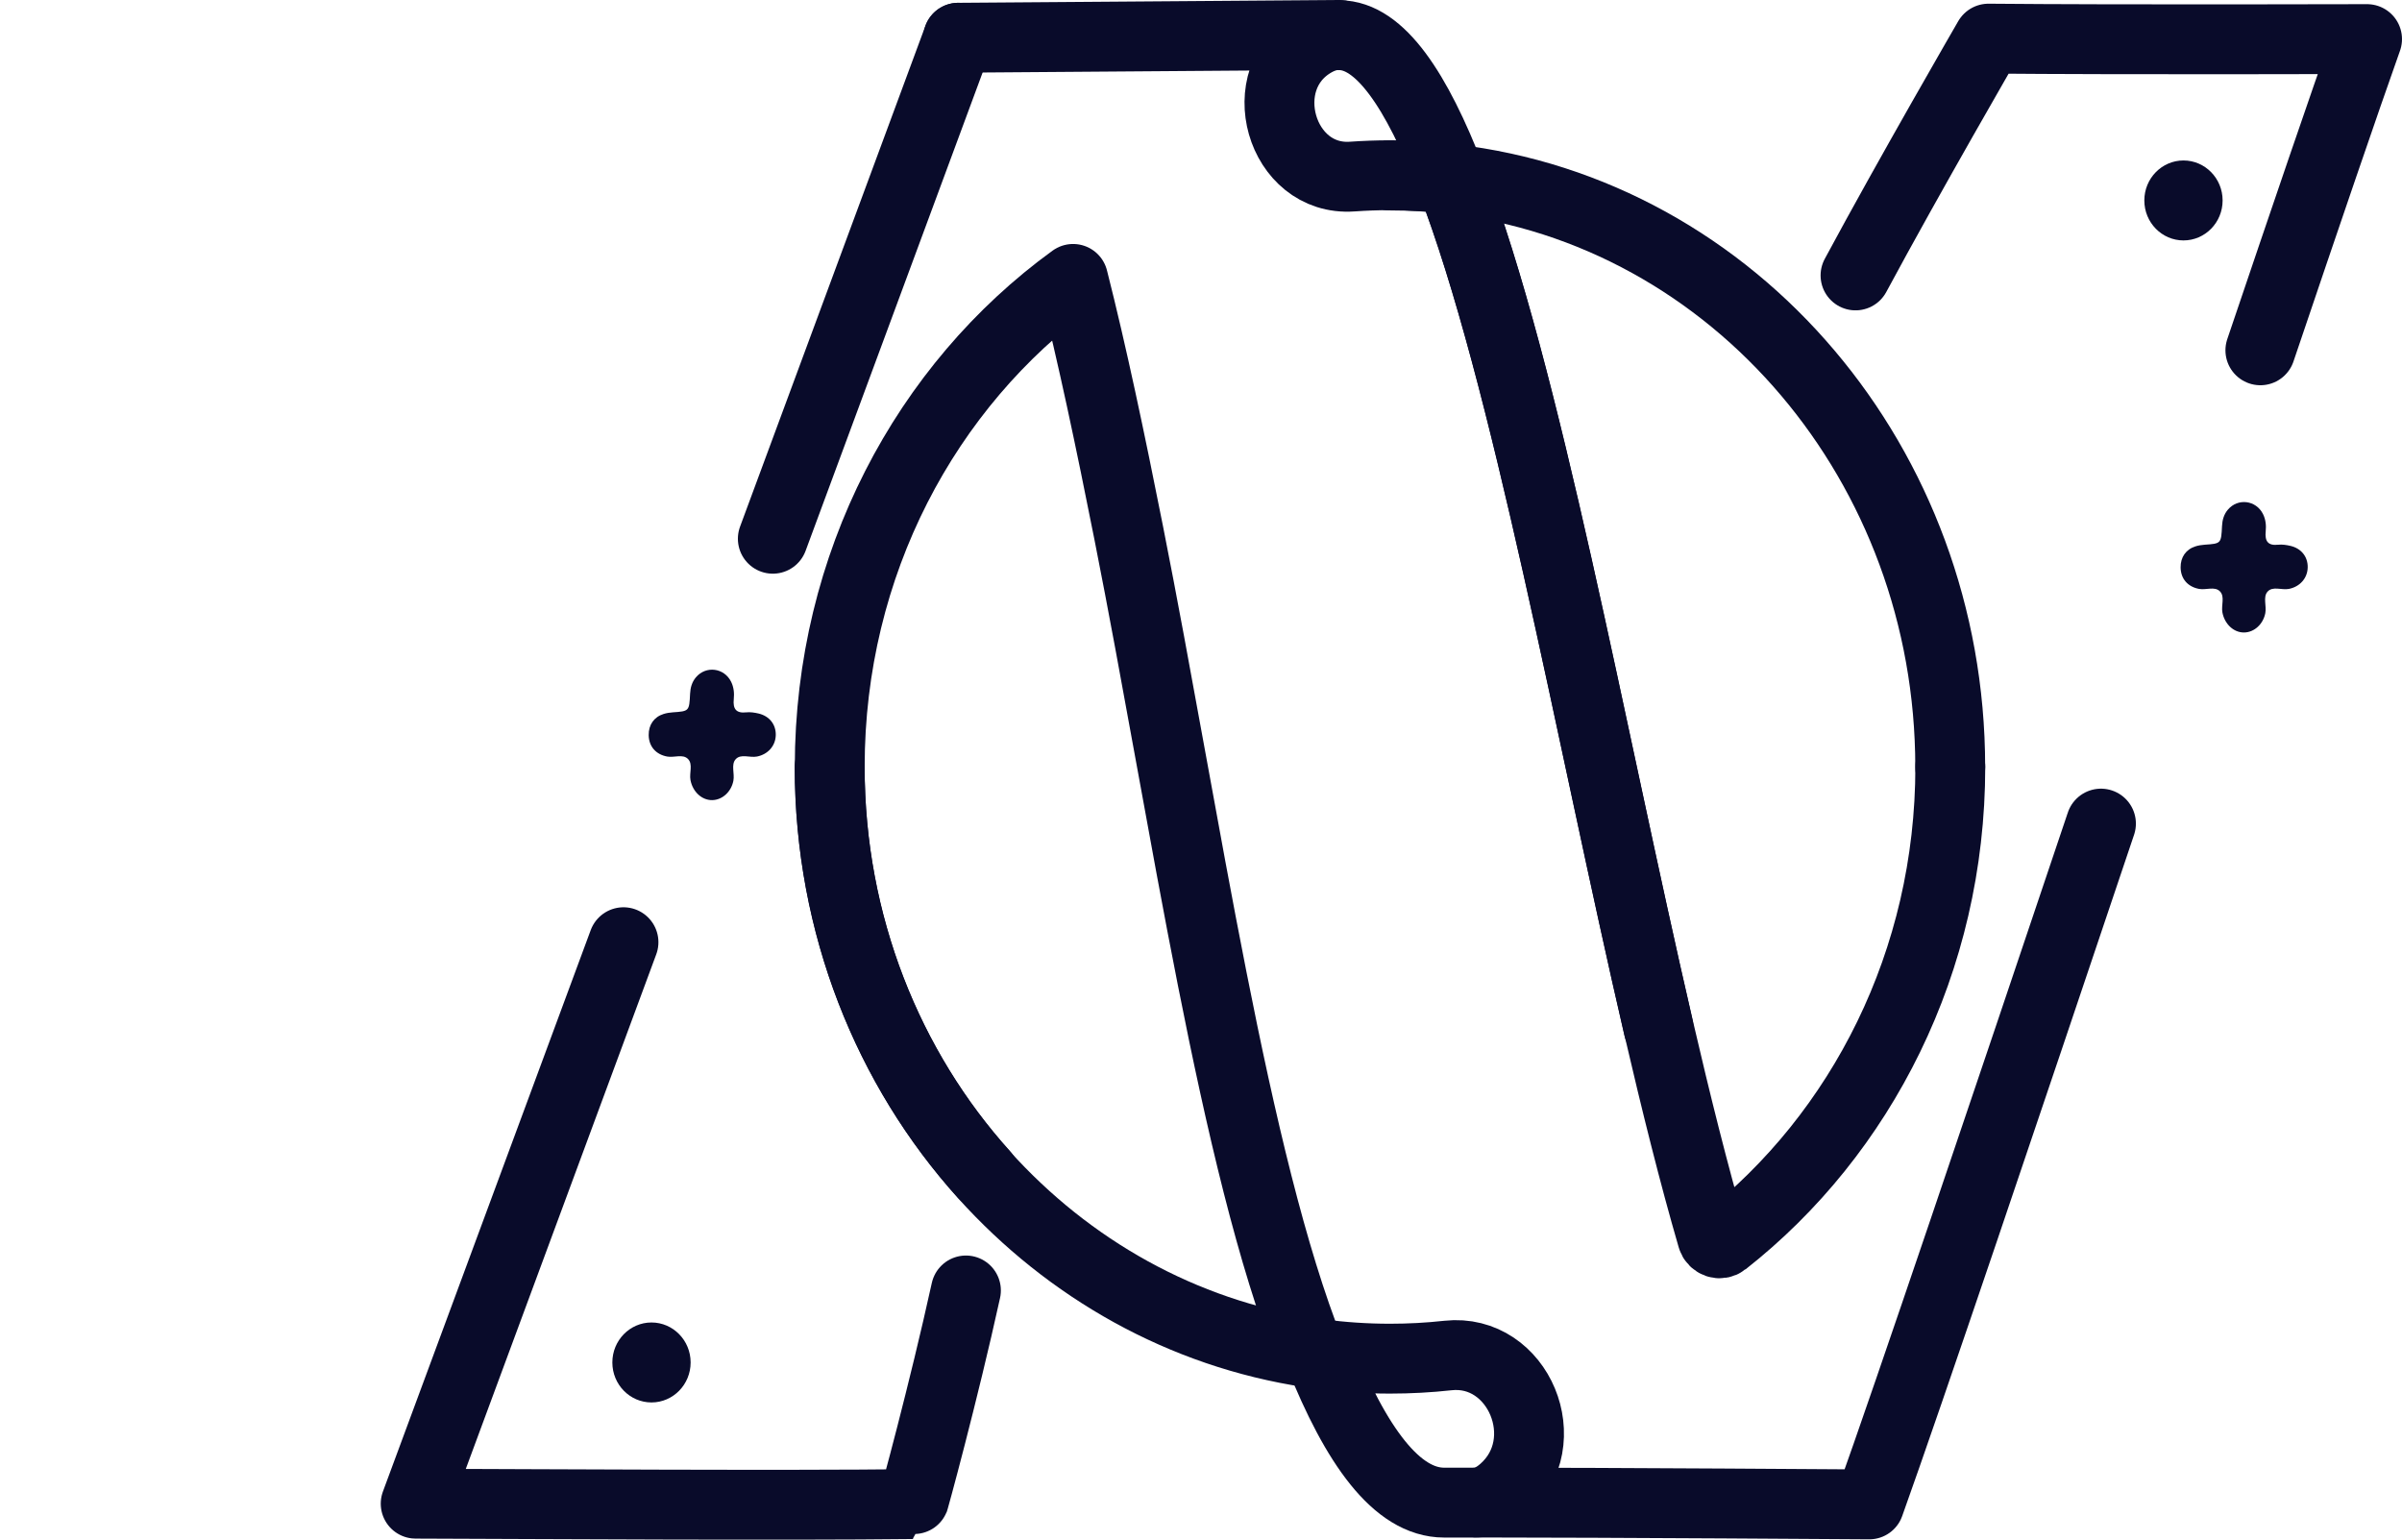 <?xml version="1.0" encoding="UTF-8"?><svg id="Layer_2" xmlns="http://www.w3.org/2000/svg" viewBox="0 0 595.722 381.893"><defs><style>.cls-1{fill:#090b2a;}.cls-2{fill:none;stroke:#090b2a;stroke-linecap:round;stroke-linejoin:round;stroke-width:17.328px;}</style></defs><g id="Layer_1-2"><g><g><path class="cls-2" d="m521.061,204.284c-24.109,71.676-47.468,140.953-57.464,168.86-.02,0-64.15-.448-97.188-.459"/><path class="cls-2" d="m327.198,335.84c-.77-.104-1.541-.209-2.301-.334-31.655-4.766-59.873-20.805-80.882-44.144-23.704-26.322-38.253-61.925-38.253-101.116"/><path class="cls-2" d="m411.319,254.914c-16.949-73.115-32.771-162.081-51.488-210.522.02,0,.03,0,.049.01,17.522,2.002,34.065,7.446,49.019,15.685,14.963,8.239,28.337,19.282,39.478,32.454,21.946,25.936,35.28,60.142,35.3,97.643v.063"/><path class="cls-2" d="m332.156,8.726h.02c10.055.021,19.151,13.641,27.626,35.603l.03.063c-4.958-.574-10.005-.866-15.112-.866"/><path class="cls-2" d="m359.11,336.216c17.492-1.898,27.29,21.399,13.808,33.33-2.331,2.065-4.701,3.16-7.141,3.16h-7.605c-11.753,0-21.907-14.141-30.974-36.865,5.738.761,11.586,1.158,17.522,1.158,4.859,0,9.66-.261,14.391-.782Z"/><path class="cls-2" d="m460.19,68.315c13.324-24.789,32.979-58.734,32.979-58.734,32.603.302,93.889.115,93.889.115-5.541,15.591-15.042,43.435-26.46,77.193"/><path class="cls-2" d="m237.654,9.363l94.521-.699c-2.133,0-4.227.615-6.282,1.794-15.665,8.969-8.316,34.592,9.472,33.34,3.091-.219,6.222-.334,9.373-.334,5.087,0,10.124.292,15.062.866h.049c.01.021.02.052.03.073,9.343,24.215,17.976,58.536,26.381,95.933,8.405,37.439,16.603,77.964,25.077,114.516,4.346,18.73,8.761,36.427,13.324,52.133.385,1.314,1.896,1.835,2.933,1.022,34.045-26.749,56.1-69.559,56.1-117.822"/><line class="cls-2" x1="191.668" y1="133.63" x2="237.654" y2="9.363"/><path class="cls-2" d="m239.561,320.083c-5.521,25.154-13.097,52.988-13.215,52.988-31.912.365-91.42,0-123.253-.104l51.537-139.264"/><path class="cls-2" d="m325.005,335.799c-.04-.094-.079-.188-.109-.292-18.875-47.481-30.836-132.089-44.959-203.316-4.553-22.953-9.097-44.53-13.798-63.01-18.223,13.223-33.315,30.921-43.853,51.59-10.529,20.669-16.504,44.301-16.504,69.413v.063c.02,39.17,14.558,74.742,38.253,101.053"/></g><ellipse class="cls-1" cx="541.525" cy="49.717" rx="9.707" ry="9.917"/><ellipse class="cls-1" cx="161.576" cy="337.941" rx="9.707" ry="9.917"/><path class="cls-1" d="m540.816,140.755c-.032-2.548,1.318-4.499,3.71-5.246.721-.225,1.488-.346,2.242-.399,4.09-.286,4.104-.273,4.316-4.624.074-1.516.462-2.893,1.443-4.059,2.48-2.948,7.016-2.374,8.729,1.092.675,1.366.813,2.837.663,4.3-.248,2.424.571,3.571,3.094,3.294.986-.108,2.035.053,3.015.278,2.713.624,4.347,2.701,4.308,5.32-.04,2.69-1.925,4.812-4.65,5.36-1.8.363-4.06-.781-5.338.718-1.133,1.33-.181,3.516-.527,5.296-.532,2.734-2.738,4.762-5.253,4.796-2.585.036-4.83-2.072-5.387-4.963-.341-1.766.672-3.947-.623-5.246-1.288-1.293-3.413-.278-5.146-.595-2.816-.516-4.561-2.504-4.596-5.323Z"/><path class="cls-1" d="m160.881,182.334c-.032-2.548,1.318-4.499,3.71-5.246.721-.225,1.488-.346,2.242-.399,4.09-.286,4.104-.273,4.316-4.624.074-1.516.462-2.893,1.443-4.059,2.48-2.948,7.016-2.374,8.729,1.092.675,1.366.813,2.837.663,4.3-.248,2.424.571,3.571,3.094,3.294.986-.108,2.035.053,3.015.278,2.713.624,4.347,2.701,4.308,5.32-.04,2.69-1.925,4.812-4.65,5.36-1.8.363-4.06-.781-5.338.718-1.133,1.33-.181,3.516-.527,5.296-.532,2.734-2.738,4.762-5.253,4.796-2.585.036-4.83-2.072-5.387-4.963-.341-1.766.672-3.947-.623-5.246-1.288-1.293-3.413-.278-5.146-.595-2.816-.516-4.561-2.504-4.596-5.323Z"/></g></g></svg>
